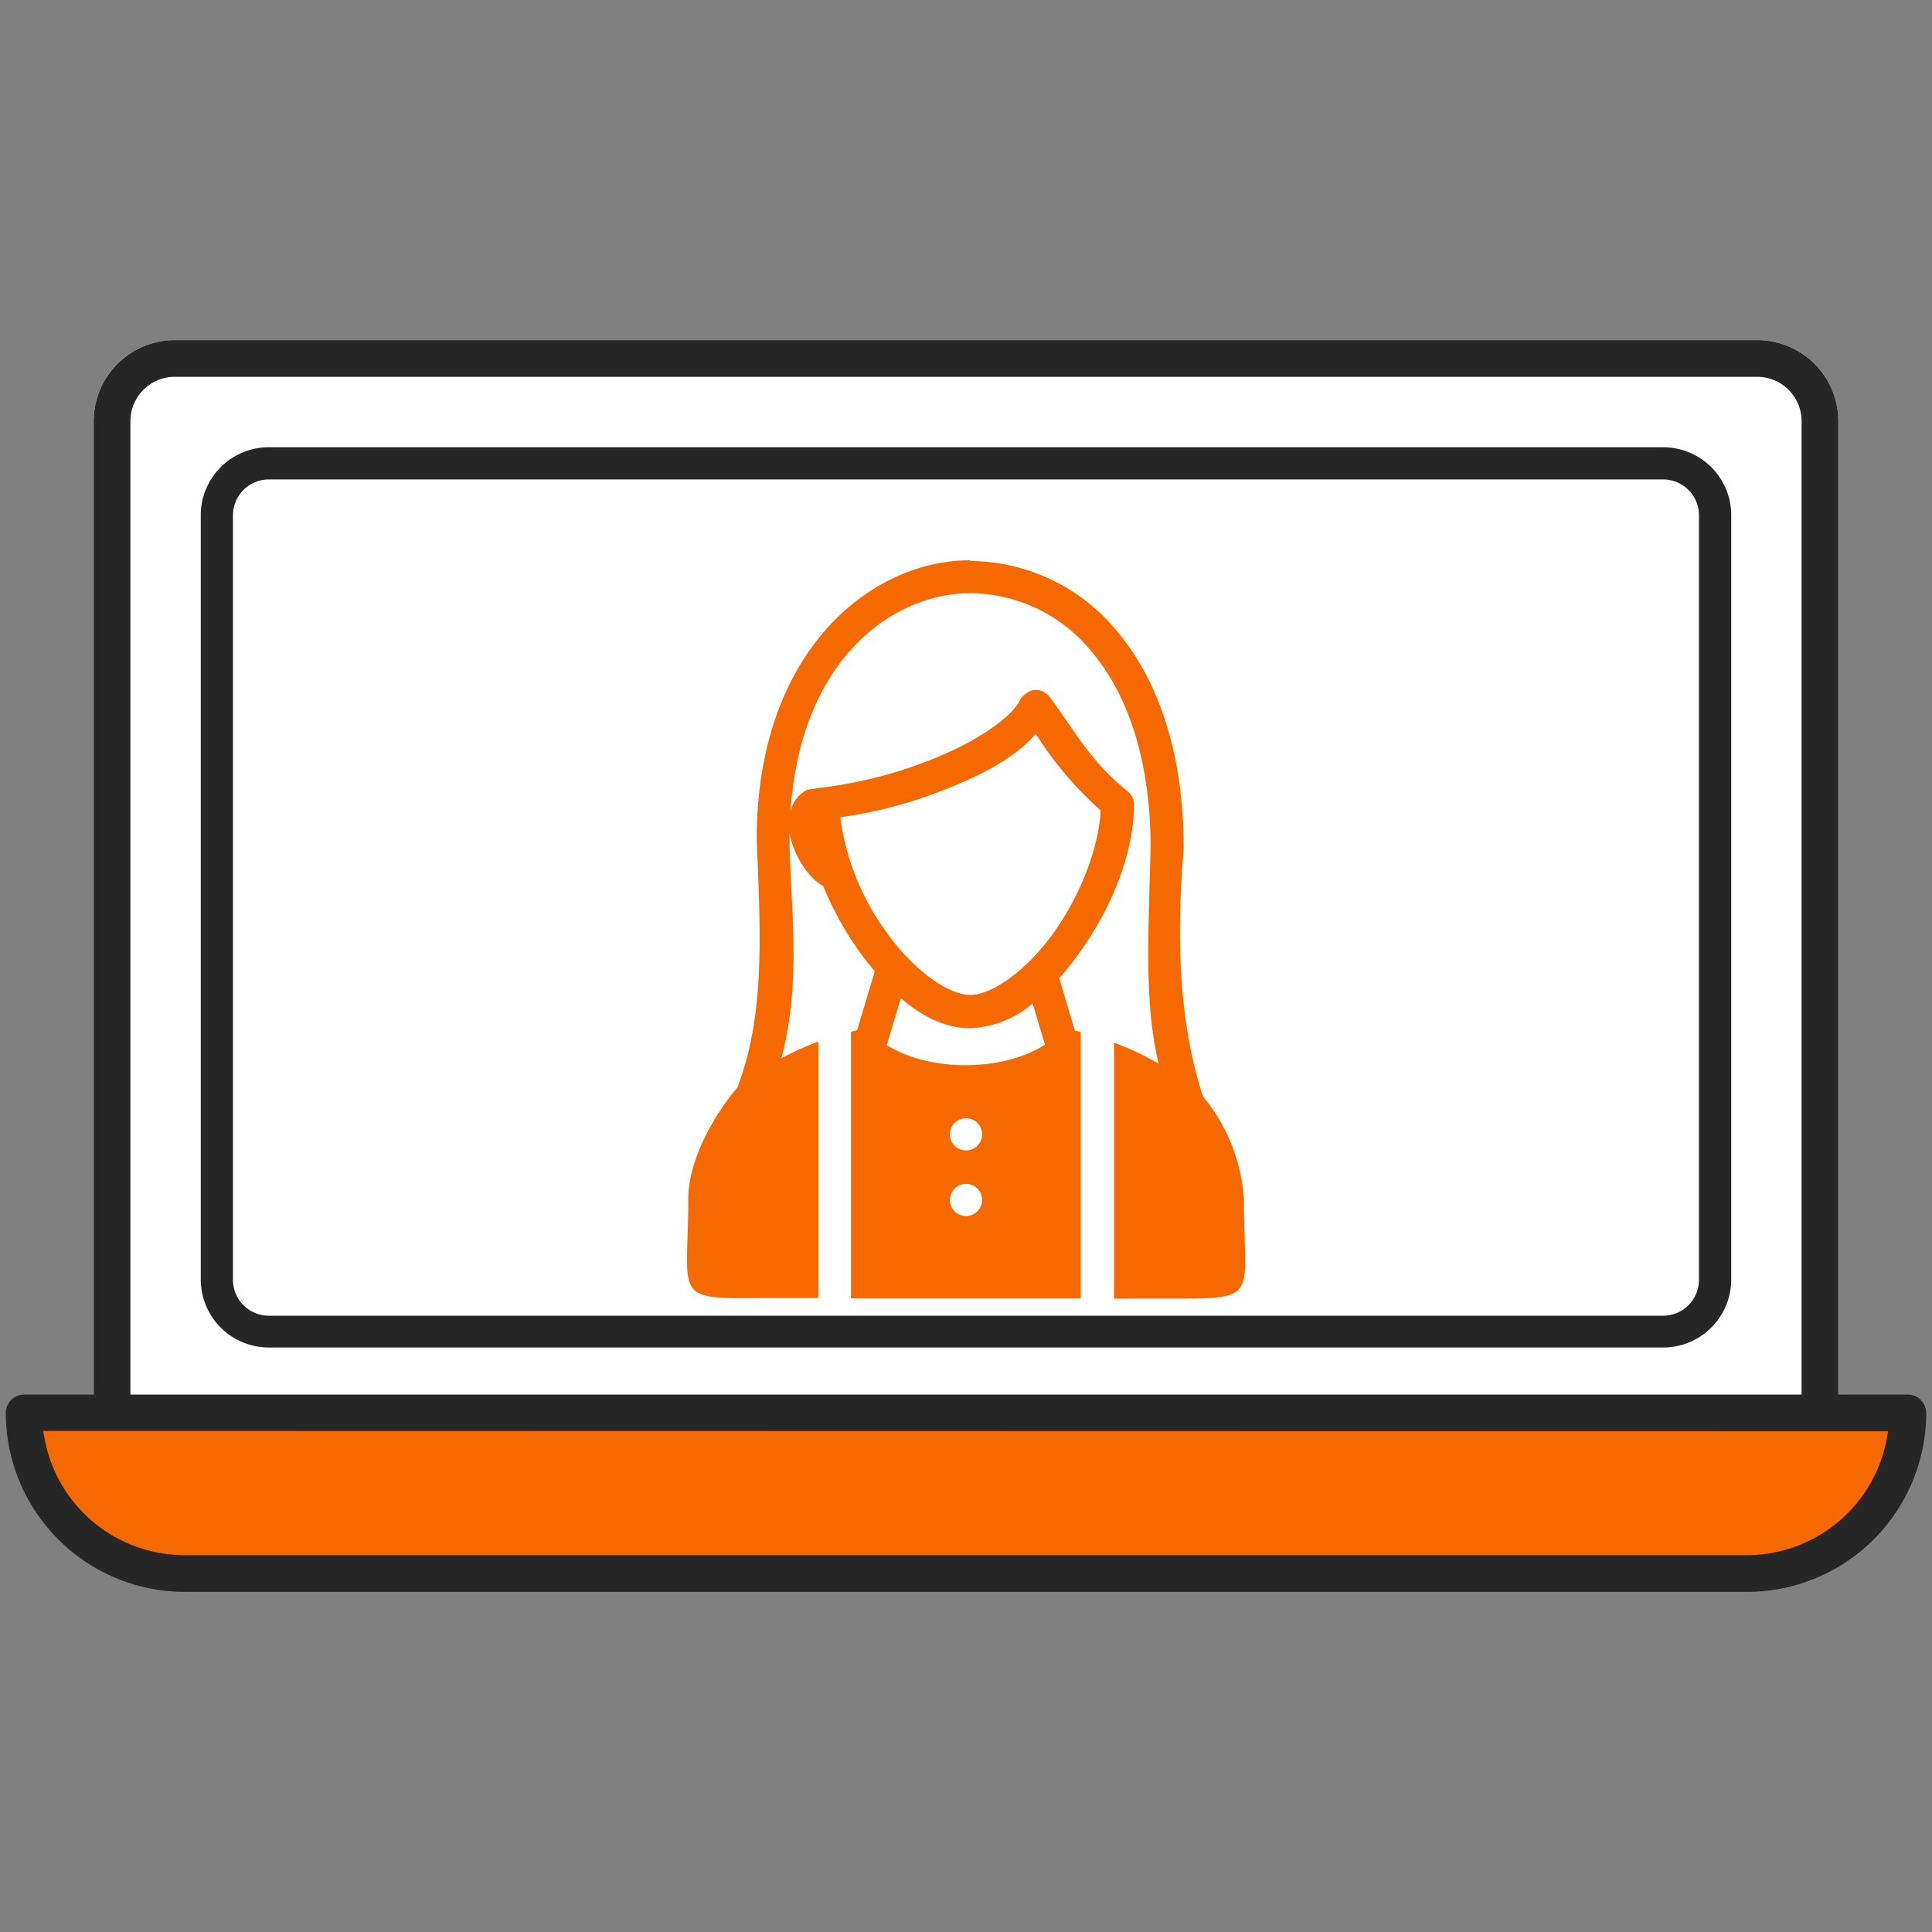<svg xmlns="http://www.w3.org/2000/svg" viewBox="0 0 240 240"><rect x="0" y="0" width="240" height="240" fill="#808080" stroke="none"/><defs><style>.cls-2{fill:#262626}.cls-3{fill:#f56900}</style></defs><g id="Calque_2" data-name="Calque 2"><path d="M218.29 185H21.71a10.08 10.08 0 0 1-10.07-10.07V52.32a10.08 10.08 0 0 1 10.07-10.07h196.58a10.08 10.08 0 0 1 10.07 10.06v122.63A10.08 10.08 0 0 1 218.29 185z" fill="#fff"/><path class="cls-2" d="M218.29 185H21.71a10.08 10.08 0 0 1-10.07-10.07V52.32a10.08 10.08 0 0 1 10.07-10.07h196.58a10.08 10.08 0 0 1 10.07 10.06v122.63A10.08 10.08 0 0 1 218.29 185zM21.71 46.81a5.51 5.51 0 0 0-5.51 5.51v122.62a5.51 5.51 0 0 0 5.51 5.51h196.58a5.51 5.51 0 0 0 5.51-5.51V52.32a5.51 5.51 0 0 0-5.51-5.51z"/><path class="cls-2" d="M206.61 167.39H33.38a8.45 8.45 0 0 1-8.44-8.39V64a8.45 8.45 0 0 1 8.44-8.44h173.23a8.45 8.45 0 0 1 8.45 8.44v95a8.45 8.45 0 0 1-8.45 8.39zM33.38 59.56A4.45 4.45 0 0 0 28.94 64v95a4.45 4.45 0 0 0 4.44 4.44h173.23a4.45 4.45 0 0 0 4.44-4.44V64a4.45 4.45 0 0 0-4.44-4.44z"/><path class="cls-3" d="M217 195.47H23a20 20 0 0 1-20-20h234a20 20 0 0 1-20 20z"/><path class="cls-2" d="M217 197.75H23A22.26 22.26 0 0 1 .72 175.51 2.28 2.28 0 0 1 3 173.24h234a2.28 2.28 0 0 1 2.28 2.28A22.26 22.26 0 0 1 217 197.75zm-211.62-20A17.7 17.7 0 0 0 23 193.19h194a17.7 17.7 0 0 0 17.53-15.39z"/><g id="Page-1"><g id="Group"><path id="Page-1-2" data-name="Page-1" class="cls-3" d="M120.52 69.6C108.07 69.6 94 81 94 104.25c.51 12.22 1 21.89-2.39 30.83-3.22 3.81-6.1 9.27-6.11 13.83 0 12.21-2.1 12.47 9 12.33h7.16v-31.85a33.83 33.83 0 0 0-4.59 2.07c2.65-10 1-19.44 1-28 .45 2.58 2.18 5.49 4.2 6.62a39.94 39.94 0 0 0 4.27 7.83c.67 1 1.4 1.86 2.13 2.74l-2.2 7.32-.76.19v33.14h28.54v-33.1l-.73-.19-1.94-6.5a37.29 37.29 0 0 0 2.83-3.6c3.77-5.4 6.46-12.05 6.46-18a2.06 2.06 0 0 0-.76-1.59c-4.78-3.82-6.65-7.66-9.84-11.91-1.35-1.22-2.56-.74-3.5.41-1 2.36-5.92 5.57-11.34 7.64a54.18 54.18 0 0 1-13.35 3.38l-1.75.25a3.9 3.9 0 0 0-2.13 2.74c1.25-19.12 12.87-27.14 22.3-27.14a19.58 19.58 0 0 1 15.26 7.45c4.2 5.07 7.13 12.94 7.17 24-.19 9.58-.9 19.17 1 27a33.83 33.83 0 0 0-5.54-2.61v31.79h7c11.19 0 9.14 0 9.14-12.2a22.22 22.22 0 0 0-5.1-12.93c-3.35-10.33-3.14-21.52-2.39-30.83 0-11.85-3.17-20.78-8.12-26.75a23.76 23.76 0 0 0-18.38-8.92zm8.15 21.56a44.76 44.76 0 0 0 8.06 9.52c-.24 4.57-2.45 10.34-5.64 14.91-3.37 4.82-7.76 8-10.57 8s-7.22-3.22-10.6-8.06a31.18 31.18 0 0 1-5.54-14 55.15 55.15 0 0 0 12.55-3.28c4.55-1.74 9.01-3.94 11.74-7.09zM111.91 124c2.63 2.27 5.53 3.73 8.6 3.73a12.76 12.76 0 0 0 7.77-3.06l1.53 5.1c-5.28 3.39-14.31 3.4-19.65.06zm8.09 14.91a2 2 0 1 1-2 2 2 2 0 0 1 2-2zm0 8.15a2 2 0 1 1-2 2 2 2 0 0 1 2-1.99z"/></g></g></g></svg>